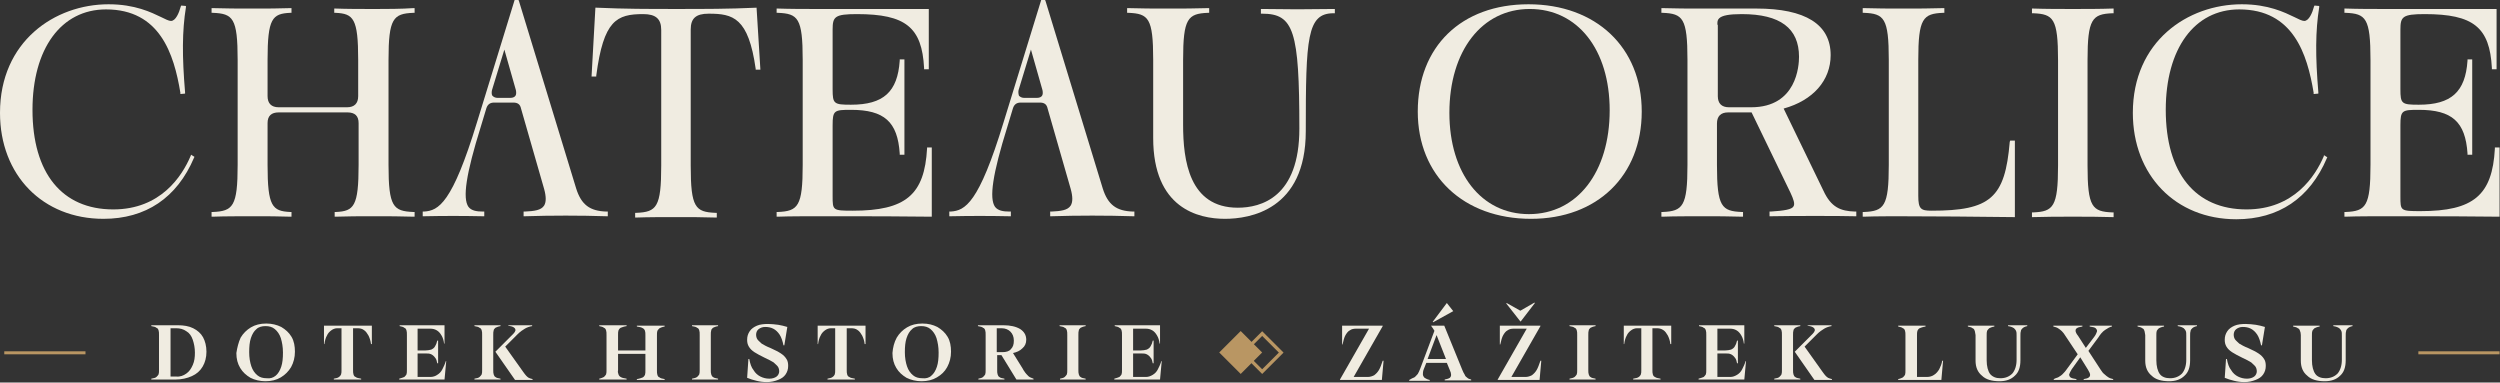 <svg width="366" height="56" viewBox="0 0 366 56" fill="none" xmlns="http://www.w3.org/2000/svg">
<rect x="0" y="0" width="366" height="56" fill="#333333" stroke="none"/>
<g clip-path="url(#clip0_7_509)">
<path d="M27.908 22.838C26.657 25.779 23.528 30.659 16.582 30.659C9.073 30.659 4.756 25.341 4.756 16.08C4.756 7.133 8.948 1.377 15.518 1.377C23.403 1.377 25.468 7.884 26.407 13.578V13.765L27.095 13.703V13.515C26.657 8.259 26.657 4.568 27.22 1.064V0.876L26.532 0.813L26.469 0.939C26.219 1.877 25.718 3.066 25.03 3.066C24.717 3.066 24.216 2.816 23.591 2.503C22.151 1.815 19.774 0.626 15.894 0.626C8.01 0.626 0 6.069 0 16.518C0 25.654 6.257 32.036 15.143 32.036C21.338 32.036 25.906 28.97 28.409 23.088L28.471 22.963L27.971 22.65L27.908 22.838Z" fill="#F0ECE1"/>
<path d="M55.441 1.314H53.752C52.938 1.314 50.686 1.314 49.121 1.251H48.934V1.877H49.121C51.749 2.002 52.438 2.691 52.438 8.76V14.078C52.438 15.142 51.874 15.705 50.811 15.705H40.799C39.735 15.705 39.172 15.142 39.172 14.078V8.76C39.172 2.691 39.86 2.002 42.488 1.877H42.676V1.189H42.488C40.924 1.251 38.796 1.251 37.858 1.251H36.168C35.23 1.251 32.852 1.251 31.162 1.189H30.974V1.877H31.162C34.103 2.002 34.792 2.628 34.792 8.76V24.152C34.792 30.221 34.103 30.91 31.162 31.035H30.974V31.723H31.162C32.852 31.66 35.292 31.66 36.168 31.66H37.858C38.796 31.66 40.924 31.66 42.488 31.723H42.676V31.035H42.488C39.86 30.91 39.172 30.221 39.172 24.152V18.02C39.172 16.956 39.735 16.456 40.799 16.456H50.873C51.937 16.456 52.5 16.956 52.5 18.02V24.152C52.5 30.221 51.812 30.91 49.184 31.035H48.996V31.723H49.184C50.748 31.66 52.938 31.66 53.814 31.66H55.504C56.443 31.66 58.82 31.66 60.51 31.723H60.698V31.035H60.51C57.569 30.91 56.88 30.284 56.88 24.152V8.76C56.88 2.691 57.569 2.002 60.51 1.877H60.698V1.189H60.51C58.82 1.314 56.38 1.314 55.441 1.314Z" fill="#F0ECE1"/>
<path d="M84.351 27.593L75.966 0.125L75.903 0H75.34L69.834 17.895C66.204 29.783 64.202 30.847 62.074 30.972H61.886V31.66H62.074C65.14 31.598 67.518 31.598 70.71 31.66H70.897V30.972H70.71C69.771 30.972 69.02 30.847 68.582 30.284C67.706 29.032 68.207 25.529 70.397 18.521L71.21 15.83C71.398 15.267 71.773 15.017 72.337 15.017H75.152C75.778 15.017 76.153 15.267 76.279 15.893L79.658 27.656C79.971 28.782 79.971 29.596 79.658 30.096C79.22 30.784 78.219 30.91 76.842 30.972H76.654V31.66H76.842C80.659 31.535 84.977 31.535 88.794 31.66H88.981V30.972H88.794C86.353 30.91 85.102 29.971 84.351 27.593ZM72.024 13.202L73.838 7.258L75.528 13.202C75.59 13.515 75.59 13.828 75.465 14.016C75.34 14.203 75.09 14.329 74.714 14.329H72.837C72.524 14.329 72.274 14.203 72.086 14.016C71.961 13.828 71.961 13.515 72.024 13.202Z" fill="#F0ECE1"/>
<path d="M110.757 1.126C106.565 1.314 103.248 1.314 99.056 1.314C94.863 1.314 91.547 1.314 87.354 1.126H87.167L86.603 11.2H87.292V11.075C88.356 2.941 90.295 2.065 94.175 2.065C95.99 2.065 96.803 2.753 96.803 4.38V24.277C96.803 30.346 96.115 31.035 93.174 31.16H92.986V31.848H93.174C94.863 31.785 97.304 31.785 98.18 31.785H99.744C100.683 31.785 103.061 31.785 104.75 31.848H104.938V31.16H104.75C101.809 31.035 101.121 30.409 101.121 24.277V4.317C101.121 2.691 101.872 2.002 103.749 2.002C107.316 2.002 109.568 2.565 110.632 10.074V10.199H111.321L110.757 1.064V1.126Z" fill="#F0ECE1"/>
<path d="M135.725 21.712C135.349 28.532 132.596 30.847 124.837 30.847C121.896 30.847 121.896 30.784 121.896 28.72V18.333C121.896 16.143 122.146 16.08 124.586 16.08C129.467 16.08 131.407 17.832 131.72 22.463V22.65H132.408V8.697H131.72V8.885C131.407 13.453 129.342 15.33 124.586 15.33C122.083 15.33 121.896 15.204 121.896 13.077V4.317C121.896 2.44 122.209 2.065 125.462 2.065C132.596 2.065 134.974 4.004 135.287 9.949V10.136H135.975V1.314H118.892C117.954 1.314 115.576 1.314 113.886 1.251H113.698V1.877H113.886C116.827 2.002 117.515 2.628 117.515 8.76V24.152C117.515 30.221 116.827 30.91 113.886 31.035H113.698V31.723H113.886C115.576 31.66 118.016 31.66 118.892 31.66C128.153 31.66 131.97 31.66 136.225 31.723H136.413V21.587H135.725V21.712Z" fill="#F0ECE1"/>
<path d="M161.443 27.593L153.058 0.125L152.995 0H152.432L146.926 17.895C143.296 29.783 141.294 30.847 139.166 30.972H138.979V31.66H139.166C142.233 31.598 144.61 31.598 147.802 31.66H147.989V30.972H147.802C146.863 30.972 146.112 30.847 145.674 30.284C144.798 29.032 145.299 25.529 147.489 18.521L148.302 15.83C148.49 15.267 148.865 15.017 149.429 15.017H152.244C152.87 15.017 153.246 15.267 153.371 15.893L156.75 27.656C157.063 28.782 157.063 29.596 156.75 30.096C156.312 30.784 155.311 30.91 153.934 30.972H153.746V31.66H153.934C157.751 31.535 162.069 31.535 165.886 31.66H166.074V30.972H165.886C163.445 30.91 162.194 29.971 161.443 27.593ZM149.116 13.202L150.93 7.258L152.62 13.202C152.683 13.515 152.683 13.828 152.557 14.016C152.432 14.203 152.182 14.329 151.806 14.329H149.929C149.616 14.329 149.366 14.203 149.178 14.016C149.116 13.828 149.053 13.515 149.116 13.202Z" fill="#F0ECE1"/>
<path d="M184.783 1.314H184.596V2.002H184.783C189.414 2.002 190.227 4.505 190.227 18.834C190.227 28.907 184.596 30.409 181.217 30.409C174.083 30.409 173.207 23.464 173.207 18.27V8.76C173.207 2.691 173.895 2.002 176.836 1.877H177.024V1.189H176.836C175.147 1.251 172.706 1.251 171.83 1.251H170.203C169.265 1.251 166.887 1.251 165.197 1.189H165.01V1.877H165.197C168.138 2.002 168.827 2.628 168.827 8.76V20.21C168.827 30.471 175.397 32.036 179.339 32.036C182.906 32.036 191.166 30.784 191.166 19.209C191.166 5.506 191.354 1.94 195.233 1.94H195.421V1.314H195.233C190.227 1.377 189.539 1.377 184.783 1.314Z" fill="#F0ECE1"/>
<path d="M223.767 0.626C213.943 0.626 207.561 6.82 207.561 16.331C207.561 25.716 214.256 32.036 224.143 32.036C233.842 32.036 240.35 25.716 240.35 16.331C240.35 6.945 233.654 0.626 223.767 0.626ZM212.191 16.518C212.191 7.446 216.947 1.314 223.955 1.314C230.964 1.314 235.657 7.258 235.657 16.143C235.657 25.216 230.901 31.348 223.83 31.348C216.884 31.348 212.191 25.403 212.191 16.518Z" fill="#F0ECE1"/>
<path d="M266.944 27.906L261.125 15.893C265.442 14.704 268.008 11.763 268.008 8.072C268.008 3.566 264.316 1.251 257.12 1.251H248.422C247.483 1.251 245.106 1.251 243.416 1.189H243.228V1.877H243.416C246.357 2.002 247.045 2.628 247.045 8.76V24.152C247.045 30.221 246.357 30.91 243.416 31.035H243.228V31.723H243.416C245.106 31.66 247.546 31.66 248.422 31.66H249.986C250.925 31.66 253.303 31.66 254.992 31.723H255.18V31.035H254.992C252.051 30.91 251.363 30.284 251.363 24.152V18.083C251.363 17.019 251.926 16.456 252.99 16.456H256.432L262.126 28.219C262.564 29.157 262.814 29.846 262.564 30.221C262.314 30.659 261.25 30.847 259.247 30.972H259.06V31.66H259.247C262.439 31.598 269.322 31.598 271.575 31.66H271.762V30.972H271.575C269.447 30.91 268.07 30.346 266.944 27.906ZM251.426 3.566C251.426 3.191 251.426 2.941 251.676 2.691C252.114 2.253 253.178 2.065 254.992 2.065C260.624 2.065 263.377 4.13 263.377 8.322C263.377 9.573 263.064 15.705 256.369 15.705H253.115C252.051 15.705 251.488 15.142 251.488 14.078V3.692L251.426 3.566Z" fill="#F0ECE1"/>
<path d="M294.227 20.773C293.538 28.97 291.411 30.847 282.775 30.847C281.211 30.847 280.836 30.597 280.836 28.657V8.76C280.836 2.691 281.524 2.002 284.465 1.877H284.653V1.189H284.465C282.775 1.251 280.335 1.251 279.459 1.251H277.895C276.956 1.251 274.578 1.251 272.889 1.189H272.701V1.877H272.889C275.83 2.002 276.518 2.628 276.518 8.76V24.152C276.518 30.221 275.83 30.91 272.889 31.035H272.701V31.723H272.889C274.578 31.66 277.019 31.66 277.895 31.66C283.464 31.66 289.158 31.723 294.79 31.785H294.978V20.585H294.289L294.227 20.773Z" fill="#F0ECE1"/>
<path d="M304.239 1.314H302.674C301.736 1.314 299.358 1.314 297.668 1.251H297.481V1.94H297.668C300.609 2.065 301.298 2.691 301.298 8.822V24.215C301.298 30.284 300.609 30.972 297.668 31.097H297.481V31.785H297.668C299.358 31.723 301.798 31.723 302.674 31.723H304.239C305.177 31.723 307.555 31.723 309.245 31.785H309.432V31.097H309.245C306.304 30.972 305.615 30.346 305.615 24.215V8.822C305.615 2.753 306.304 2.065 309.245 1.94H309.432V1.251H309.245C307.618 1.314 305.177 1.314 304.239 1.314Z" fill="#F0ECE1"/>
<path d="M340.219 22.838C338.968 25.779 335.839 30.659 328.893 30.659C321.384 30.659 317.067 25.341 317.067 16.08C317.067 7.133 321.259 1.377 327.829 1.377C335.714 1.377 337.779 7.884 338.717 13.578V13.765L339.406 13.703V13.515C338.968 8.259 338.968 4.568 339.531 1.064V0.876L338.843 0.813L338.78 0.939C338.53 1.877 338.029 3.066 337.341 3.066C337.028 3.066 336.527 2.816 335.902 2.503C334.462 1.815 332.084 0.626 328.205 0.626C320.258 0.626 312.248 6.069 312.248 16.518C312.248 25.654 318.506 32.098 327.391 32.098C333.586 32.098 338.154 29.032 340.657 23.151L340.72 23.026L340.219 22.713V22.838Z" fill="#F0ECE1"/>
<path d="M365.249 21.587V21.774C364.874 28.594 362.12 30.91 354.361 30.91C351.42 30.91 351.42 30.847 351.42 28.782V18.333C351.42 16.143 351.67 16.08 354.111 16.08C358.992 16.08 360.931 17.832 361.244 22.463V22.65H361.933V8.697H361.244V8.885C360.931 13.453 358.866 15.33 354.111 15.33C351.608 15.33 351.42 15.204 351.42 13.077V4.317C351.42 2.44 351.733 2.065 354.987 2.065C362.12 2.065 364.498 4.004 364.811 9.949V10.136H365.499V1.314H348.416C347.478 1.314 345.1 1.314 343.41 1.251H343.223V1.877H343.41C346.352 2.002 347.04 2.628 347.04 8.76V24.152C347.04 30.221 346.352 30.91 343.41 31.035H343.223V31.723H343.41C345.1 31.66 347.54 31.66 348.416 31.66C357.678 31.66 361.495 31.66 365.75 31.723H365.937V21.587H365.249Z" fill="#F0ECE1"/>
<path d="M12.515 51.432H0.626V51.87H12.515V51.432Z" fill="#B99663"/>
<path d="M365.937 51.432H354.048V51.87H365.937V51.432Z" fill="#B99663"/>
<path d="M22.902 55.187C23.027 55.061 23.153 54.936 23.215 54.811C23.278 54.623 23.278 54.436 23.278 54.123V49.055C23.278 48.742 23.278 48.554 23.215 48.367C23.153 48.179 23.09 48.054 22.902 47.991C22.777 47.866 22.527 47.803 22.151 47.741V47.616H26.031C26.907 47.616 27.658 47.741 28.284 48.054C28.91 48.367 29.41 48.804 29.723 49.368C30.036 49.931 30.224 50.682 30.224 51.495C30.224 52.308 30.036 53.059 29.66 53.685C29.285 54.311 28.784 54.749 28.096 55.062C27.408 55.374 26.594 55.562 25.718 55.562H22.151V55.437C22.527 55.374 22.777 55.312 22.902 55.187ZM27.283 54.686C27.721 54.373 27.971 53.998 28.221 53.435C28.471 52.871 28.534 52.308 28.534 51.62C28.534 50.932 28.409 50.306 28.221 49.743C28.034 49.18 27.721 48.742 27.283 48.492C26.845 48.179 26.344 48.054 25.781 48.054H24.967V55.124H25.781C26.344 55.187 26.845 54.999 27.283 54.686Z" fill="#F0ECE1"/>
<path d="M35.23 49.43C35.605 48.804 36.106 48.304 36.731 47.928C37.357 47.553 38.108 47.365 38.984 47.365C39.798 47.365 40.548 47.553 41.174 47.866C41.8 48.241 42.301 48.679 42.676 49.305C43.051 49.931 43.177 50.682 43.177 51.495C43.177 52.308 42.989 53.059 42.614 53.748C42.238 54.373 41.737 54.874 41.112 55.249C40.486 55.625 39.735 55.812 38.859 55.812C38.045 55.812 37.295 55.625 36.669 55.312C36.043 54.936 35.542 54.498 35.167 53.873C34.792 53.247 34.604 52.559 34.604 51.683C34.729 50.869 34.917 50.118 35.23 49.43ZM40.361 54.999C40.736 54.686 40.986 54.248 41.174 53.685C41.362 53.122 41.425 52.434 41.425 51.62C41.425 50.807 41.299 50.118 41.112 49.493C40.924 48.93 40.611 48.492 40.236 48.179C39.86 47.866 39.422 47.741 38.859 47.741C38.358 47.741 37.858 47.866 37.545 48.179C37.169 48.492 36.919 48.93 36.731 49.493C36.544 50.056 36.481 50.744 36.481 51.557C36.481 52.371 36.606 53.059 36.794 53.622C36.982 54.185 37.295 54.623 37.67 54.936C38.045 55.249 38.483 55.374 39.047 55.374C39.547 55.437 39.985 55.312 40.361 54.999Z" fill="#F0ECE1"/>
<path d="M49.622 55.187C49.809 55.061 49.872 54.936 49.935 54.811C49.997 54.623 49.997 54.436 49.997 54.123V48.054H49.371C49.059 48.054 48.746 48.179 48.495 48.367C48.245 48.554 47.995 48.804 47.87 49.117C47.682 49.43 47.557 49.868 47.494 50.369H47.432V47.678H54.44V50.369H54.315C54.252 49.868 54.127 49.493 53.94 49.117C53.752 48.804 53.564 48.492 53.251 48.304C53.001 48.116 52.688 48.054 52.312 48.054H51.687V54.123C51.687 54.436 51.687 54.623 51.749 54.811C51.812 54.999 51.874 55.124 52.062 55.187C52.187 55.312 52.5 55.374 52.876 55.437V55.562H48.871V55.437C49.246 55.374 49.497 55.312 49.622 55.187Z" fill="#F0ECE1"/>
<path d="M64.014 54.874C64.327 54.686 64.577 54.436 64.765 54.06C64.953 53.685 65.14 53.309 65.266 52.871H65.328L65.078 55.562H58.445V55.437C58.758 55.374 59.008 55.249 59.196 55.187C59.321 55.061 59.446 54.936 59.509 54.811C59.571 54.623 59.571 54.436 59.571 54.123V49.055C59.571 48.742 59.571 48.554 59.509 48.367C59.446 48.179 59.383 48.054 59.196 47.991C59.071 47.866 58.82 47.803 58.508 47.741V47.616H65.078V50.306H65.015C64.953 49.806 64.828 49.43 64.64 49.117C64.452 48.804 64.264 48.554 63.952 48.367C63.639 48.179 63.326 48.116 62.95 48.116H61.136V51.307H62.262C62.575 51.307 62.888 51.245 63.138 51.182C63.388 51.057 63.576 50.932 63.701 50.682C63.826 50.494 63.952 50.181 64.014 49.868H64.139V53.184H64.014C63.952 52.871 63.889 52.559 63.701 52.371C63.576 52.183 63.388 51.995 63.138 51.87C62.888 51.745 62.637 51.745 62.262 51.745H61.136V55.187H63.013C63.388 55.187 63.764 55.061 64.014 54.874Z" fill="#F0ECE1"/>
<path d="M70.209 55.187C70.334 55.061 70.459 54.936 70.522 54.811C70.584 54.623 70.584 54.436 70.584 54.123V49.055C70.584 48.742 70.584 48.554 70.522 48.367C70.459 48.179 70.397 48.054 70.209 47.991C70.084 47.866 69.834 47.803 69.458 47.741V47.616H73.275V47.741C72.9 47.803 72.649 47.928 72.524 47.991C72.399 48.116 72.274 48.241 72.274 48.367C72.211 48.554 72.211 48.742 72.211 49.055V54.123C72.211 54.436 72.211 54.623 72.274 54.811C72.336 54.999 72.399 55.124 72.524 55.187C72.649 55.312 72.9 55.374 73.275 55.437V55.562H69.458V55.437C69.834 55.374 70.084 55.312 70.209 55.187ZM72.524 51.495L75.152 48.867C75.34 48.679 75.403 48.554 75.465 48.367C75.465 48.179 75.403 48.054 75.215 47.928C75.027 47.803 74.777 47.741 74.401 47.678V47.616H77.906V47.741C77.53 47.803 77.155 47.928 76.842 48.116C76.529 48.304 76.153 48.554 75.778 48.93L73.963 50.744L76.591 54.436C76.779 54.686 76.904 54.874 77.03 54.999C77.155 55.124 77.28 55.249 77.405 55.312C77.53 55.374 77.718 55.437 77.968 55.499V55.625H75.403L72.524 51.495Z" fill="#F0ECE1"/>
<path d="M90.546 54.811C90.608 54.999 90.733 55.124 90.859 55.187C91.046 55.312 91.297 55.374 91.735 55.437V55.562H87.73V55.437C88.043 55.374 88.293 55.249 88.418 55.187C88.543 55.061 88.668 54.936 88.731 54.811C88.794 54.623 88.794 54.436 88.794 54.123V49.055C88.794 48.742 88.794 48.554 88.731 48.367C88.668 48.179 88.606 48.054 88.418 47.991C88.293 47.866 88.043 47.803 87.73 47.741V47.616H91.735V47.741C91.297 47.803 91.046 47.928 90.859 47.991C90.671 48.116 90.608 48.241 90.546 48.367C90.483 48.554 90.483 48.742 90.483 49.055V51.307H94.488V49.117C94.488 48.804 94.488 48.617 94.425 48.429C94.363 48.241 94.238 48.116 94.112 48.054C93.925 47.928 93.674 47.866 93.236 47.803V47.678H97.304V47.803C96.928 47.866 96.678 47.991 96.553 48.054C96.428 48.179 96.303 48.304 96.24 48.429C96.177 48.617 96.177 48.804 96.177 49.117V54.185C96.177 54.498 96.177 54.686 96.24 54.874C96.303 55.061 96.365 55.187 96.553 55.249C96.678 55.374 96.928 55.437 97.304 55.499V55.625H93.236V55.499C93.674 55.437 93.925 55.312 94.112 55.249C94.3 55.124 94.363 54.999 94.425 54.874C94.488 54.686 94.488 54.498 94.488 54.185V51.808H90.483V54.185C90.421 54.436 90.483 54.623 90.546 54.811Z" fill="#F0ECE1"/>
<path d="M102.059 55.187C102.185 55.061 102.31 54.936 102.372 54.811C102.435 54.623 102.435 54.436 102.435 54.123V49.055C102.435 48.742 102.435 48.554 102.372 48.367C102.31 48.179 102.247 48.054 102.059 47.991C101.934 47.866 101.684 47.803 101.309 47.741V47.616H105.126V47.741C104.75 47.803 104.5 47.928 104.375 47.991C104.25 48.116 104.124 48.241 104.124 48.367C104.062 48.554 104.062 48.742 104.062 49.055V54.123C104.062 54.436 104.062 54.623 104.124 54.811C104.187 54.999 104.25 55.124 104.375 55.187C104.5 55.312 104.75 55.374 105.126 55.437V55.562H101.309V55.437C101.684 55.374 101.872 55.312 102.059 55.187Z" fill="#F0ECE1"/>
<path d="M109.568 52.559H109.694C109.819 53.247 110.006 53.81 110.319 54.185C110.57 54.623 110.945 54.936 111.321 55.124C111.696 55.312 112.134 55.437 112.635 55.437C113.073 55.437 113.448 55.312 113.698 55.124C113.949 54.936 114.074 54.623 114.074 54.373C114.074 54.123 114.011 53.873 113.886 53.685C113.761 53.497 113.511 53.309 113.26 53.059C112.947 52.871 112.509 52.621 111.946 52.371C111.321 52.058 110.82 51.808 110.445 51.557C110.069 51.307 109.819 51.057 109.631 50.744C109.443 50.431 109.381 50.118 109.381 49.743C109.381 49.242 109.506 48.867 109.756 48.492C110.006 48.116 110.382 47.866 110.82 47.678C111.258 47.49 111.821 47.428 112.447 47.428C112.947 47.428 113.448 47.49 113.949 47.553C114.387 47.616 114.825 47.741 115.263 47.866L114.825 50.556H114.7C114.574 49.931 114.387 49.368 114.136 48.992C113.886 48.617 113.573 48.304 113.198 48.116C112.822 47.928 112.447 47.866 112.009 47.866C111.633 47.866 111.321 47.991 111.07 48.179C110.82 48.367 110.695 48.679 110.695 48.992C110.695 49.242 110.757 49.493 110.883 49.68C111.008 49.868 111.258 50.056 111.508 50.306C111.821 50.494 112.259 50.744 112.76 50.932C113.448 51.245 113.949 51.495 114.324 51.745C114.7 51.995 114.95 52.246 115.138 52.559C115.325 52.809 115.388 53.184 115.388 53.56C115.388 54.06 115.263 54.436 115.012 54.811C114.762 55.187 114.387 55.437 113.886 55.625C113.386 55.812 112.885 55.937 112.259 55.937C111.759 55.937 111.258 55.875 110.757 55.75C110.257 55.625 109.819 55.499 109.381 55.312L109.568 52.559Z" fill="#F0ECE1"/>
<path d="M121.896 55.187C122.083 55.061 122.146 54.936 122.209 54.811C122.271 54.623 122.271 54.436 122.271 54.123V48.054H121.645C121.333 48.054 121.02 48.179 120.769 48.367C120.519 48.554 120.269 48.804 120.144 49.117C119.956 49.43 119.831 49.868 119.768 50.369H119.706V47.678H126.714V50.369H126.589C126.526 49.868 126.401 49.493 126.213 49.117C126.026 48.804 125.838 48.492 125.525 48.304C125.275 48.116 124.962 48.054 124.586 48.054H123.961V54.123C123.961 54.436 123.961 54.623 124.023 54.811C124.086 54.999 124.148 55.124 124.336 55.187C124.461 55.312 124.774 55.374 125.15 55.437V55.562H121.145V55.437C121.458 55.374 121.771 55.312 121.896 55.187Z" fill="#F0ECE1"/>
<path d="M131.282 49.43C131.657 48.804 132.158 48.304 132.784 47.928C133.409 47.553 134.16 47.365 135.036 47.365C135.912 47.365 136.601 47.553 137.227 47.866C137.852 48.241 138.353 48.679 138.728 49.305C139.104 49.931 139.229 50.682 139.229 51.495C139.229 52.308 139.041 53.059 138.666 53.748C138.29 54.436 137.79 54.874 137.164 55.249C136.538 55.625 135.787 55.812 134.911 55.812C134.098 55.812 133.347 55.625 132.721 55.312C132.095 54.936 131.595 54.498 131.219 53.873C130.844 53.247 130.656 52.559 130.656 51.683C130.719 50.869 130.906 50.118 131.282 49.43ZM136.35 54.999C136.726 54.686 136.976 54.248 137.164 53.685C137.352 53.122 137.414 52.434 137.414 51.62C137.414 50.807 137.289 50.118 137.101 49.493C136.914 48.93 136.601 48.492 136.225 48.179C135.85 47.866 135.412 47.741 134.849 47.741C134.348 47.741 133.847 47.866 133.535 48.179C133.159 48.492 132.909 48.93 132.721 49.493C132.533 50.056 132.471 50.744 132.471 51.557C132.471 52.371 132.596 53.059 132.784 53.622C132.971 54.185 133.284 54.623 133.66 54.936C134.035 55.249 134.473 55.374 135.036 55.374C135.537 55.437 136.038 55.312 136.35 54.999Z" fill="#F0ECE1"/>
<path d="M143.922 55.187C144.047 55.061 144.172 54.936 144.235 54.811C144.297 54.623 144.297 54.436 144.297 54.123V49.055C144.297 48.742 144.297 48.554 144.235 48.367C144.172 48.179 144.11 48.054 143.922 47.991C143.797 47.866 143.547 47.803 143.171 47.741V47.616H146.863C147.927 47.616 148.74 47.803 149.366 48.179C149.929 48.554 150.242 49.055 150.242 49.743C150.242 50.244 150.054 50.682 149.679 50.994C149.303 51.37 148.865 51.557 148.302 51.683L149.741 53.998C149.804 54.123 149.867 54.248 149.929 54.311C150.117 54.623 150.367 54.874 150.555 55.062C150.743 55.249 150.993 55.312 151.306 55.437V55.562H148.803L146.613 51.995H145.987V54.123C145.987 54.436 145.987 54.623 146.05 54.811C146.112 54.999 146.175 55.124 146.3 55.187C146.425 55.312 146.675 55.374 147.051 55.437V55.562H143.234V55.437C143.547 55.374 143.797 55.312 143.922 55.187ZM147.989 51.12C148.302 50.807 148.427 50.431 148.427 49.868C148.427 49.305 148.24 48.867 147.927 48.554C147.614 48.241 147.176 48.054 146.613 48.054H145.924V51.557H146.738C147.301 51.557 147.739 51.432 147.989 51.12Z" fill="#F0ECE1"/>
<path d="M155.874 55.187C155.999 55.061 156.124 54.936 156.187 54.811C156.249 54.623 156.249 54.436 156.249 54.123V49.055C156.249 48.742 156.249 48.554 156.187 48.367C156.124 48.179 156.062 48.054 155.874 47.991C155.749 47.866 155.498 47.803 155.123 47.741V47.616H158.94V47.741C158.565 47.803 158.314 47.928 158.189 47.991C158.064 48.116 157.939 48.241 157.939 48.367C157.876 48.554 157.876 48.742 157.876 49.055V54.123C157.876 54.436 157.876 54.623 157.939 54.811C158.001 54.999 158.064 55.124 158.189 55.187C158.314 55.312 158.565 55.374 158.94 55.437V55.562H155.186V55.437C155.498 55.374 155.749 55.312 155.874 55.187Z" fill="#F0ECE1"/>
<path d="M168.764 54.874C169.077 54.686 169.327 54.436 169.515 54.06C169.703 53.685 169.891 53.309 170.016 52.871H170.078L169.828 55.562H163.133V55.437C163.445 55.374 163.696 55.249 163.883 55.187C164.009 55.061 164.134 54.936 164.196 54.811C164.259 54.623 164.259 54.436 164.259 54.123V49.055C164.259 48.742 164.259 48.554 164.196 48.367C164.134 48.179 164.071 48.054 163.883 47.991C163.758 47.866 163.508 47.803 163.195 47.741V47.616H169.828V50.306H169.765C169.703 49.806 169.578 49.43 169.39 49.117C169.202 48.804 169.015 48.554 168.702 48.367C168.389 48.179 168.076 48.116 167.7 48.116H165.886V51.307H167.012C167.325 51.307 167.638 51.245 167.888 51.182C168.138 51.057 168.326 50.932 168.451 50.682C168.577 50.494 168.702 50.181 168.764 49.868H168.889V53.184H168.764C168.702 52.871 168.639 52.559 168.451 52.371C168.326 52.183 168.138 51.995 167.888 51.87C167.638 51.745 167.388 51.745 167.012 51.745H165.886V55.187H167.763C168.138 55.187 168.451 55.061 168.764 54.874Z" fill="#F0ECE1"/>
<path d="M201.178 54.936C201.428 54.749 201.679 54.498 201.866 54.185C202.054 53.873 202.242 53.372 202.429 52.809H202.555L202.304 55.625H196.172V55.562L200.427 48.116H198.55C198.174 48.116 197.862 48.179 197.611 48.367C197.361 48.492 197.173 48.742 196.985 49.055C196.798 49.368 196.673 49.868 196.547 50.431H196.485V47.678H202.429V47.741L198.174 55.187H200.239C200.615 55.187 200.928 55.062 201.178 54.936Z" fill="#F0ECE1"/>
<path d="M207.06 55.249C207.248 55.124 207.373 54.936 207.561 54.749C207.686 54.561 207.811 54.248 207.936 53.935L210.001 48.429C209.876 48.241 209.751 47.991 209.5 47.678H211.44L214.068 54.123C214.194 54.436 214.319 54.686 214.444 54.874C214.506 55.061 214.632 55.187 214.819 55.312C214.944 55.437 215.132 55.499 215.382 55.562V55.687H211.503V55.562C211.816 55.499 212.066 55.437 212.254 55.312C212.379 55.187 212.441 55.061 212.441 54.874C212.441 54.686 212.379 54.436 212.254 54.185L211.816 53.122H208.812L208.437 54.06C208.312 54.373 208.312 54.623 208.312 54.811C208.312 54.999 208.437 55.187 208.562 55.312C208.75 55.437 209 55.562 209.313 55.625V55.75H206.309V55.625C206.622 55.437 206.872 55.312 207.06 55.249ZM211.691 52.559L210.314 49.055L209 52.559H211.691ZM209.813 47.178L209.751 47.115L211.816 44.362L212.754 45.551L209.813 47.178Z" fill="#F0ECE1"/>
<path d="M224.268 54.936C224.518 54.749 224.769 54.498 224.956 54.185C225.144 53.873 225.332 53.372 225.52 52.809H225.645L225.394 55.625H219.262V55.562L223.517 48.116H221.64C221.264 48.116 220.952 48.179 220.701 48.367C220.451 48.492 220.263 48.742 220.076 49.055C219.888 49.368 219.763 49.868 219.638 50.431H219.575V47.678H225.52V47.741L221.264 55.187H223.329C223.705 55.187 224.018 55.062 224.268 54.936ZM220.576 44.362L220.514 44.425L222.579 47.053H222.641L224.706 44.362L224.644 44.299L222.579 45.488L220.576 44.362Z" fill="#F0ECE1"/>
<path d="M230.526 55.187C230.651 55.061 230.776 54.936 230.838 54.811C230.901 54.623 230.901 54.436 230.901 54.123V49.055C230.901 48.742 230.901 48.554 230.838 48.367C230.776 48.179 230.713 48.054 230.526 47.991C230.4 47.866 230.15 47.803 229.775 47.741V47.616H233.592V47.741C233.216 47.803 232.966 47.928 232.841 47.991C232.716 48.116 232.591 48.241 232.591 48.367C232.528 48.554 232.528 48.742 232.528 49.055V54.123C232.528 54.436 232.528 54.623 232.591 54.811C232.653 54.999 232.716 55.124 232.841 55.187C232.966 55.312 233.216 55.374 233.592 55.437V55.562H229.775V55.437C230.15 55.374 230.338 55.312 230.526 55.187Z" fill="#F0ECE1"/>
<path d="M239.912 55.187C240.1 55.061 240.162 54.936 240.225 54.811C240.287 54.623 240.287 54.436 240.287 54.123V48.054H239.662C239.349 48.054 239.036 48.179 238.785 48.367C238.535 48.554 238.285 48.804 238.16 49.117C237.972 49.43 237.847 49.868 237.784 50.369H237.722V47.678H244.667V50.369H244.542C244.48 49.868 244.355 49.493 244.167 49.117C243.979 48.804 243.791 48.492 243.479 48.304C243.166 48.116 242.915 48.054 242.54 48.054H241.914V54.123C241.914 54.436 241.914 54.623 241.977 54.811C242.039 54.999 242.102 55.124 242.29 55.187C242.415 55.312 242.728 55.374 243.103 55.437V55.562H239.098V55.437C239.474 55.374 239.787 55.312 239.912 55.187Z" fill="#F0ECE1"/>
<path d="M254.304 54.874C254.617 54.686 254.867 54.436 255.055 54.06C255.243 53.685 255.43 53.309 255.555 52.871H255.618L255.368 55.562H248.672V55.437C248.985 55.374 249.235 55.249 249.423 55.187C249.548 55.061 249.673 54.936 249.736 54.811C249.799 54.623 249.799 54.436 249.799 54.123V49.055C249.799 48.742 249.799 48.554 249.736 48.367C249.673 48.179 249.611 48.054 249.423 47.991C249.298 47.866 249.048 47.803 248.735 47.741V47.616H255.368V50.306H255.305C255.243 49.806 255.117 49.43 254.93 49.117C254.742 48.804 254.554 48.554 254.241 48.367C253.929 48.179 253.616 48.116 253.24 48.116H251.426V51.307H252.552C252.865 51.307 253.178 51.245 253.428 51.182C253.678 51.057 253.866 50.932 253.991 50.682C254.116 50.494 254.241 50.181 254.304 49.868H254.429V53.184H254.304C254.241 52.871 254.179 52.559 253.991 52.371C253.866 52.183 253.678 51.995 253.428 51.87C253.178 51.745 252.927 51.745 252.552 51.745H251.426V55.187H253.303C253.678 55.187 253.991 55.061 254.304 54.874Z" fill="#F0ECE1"/>
<path d="M260.499 55.187C260.624 55.061 260.749 54.936 260.812 54.811C260.874 54.623 260.874 54.436 260.874 54.123V49.055C260.874 48.742 260.874 48.554 260.812 48.367C260.749 48.179 260.687 48.054 260.499 47.991C260.374 47.866 260.123 47.803 259.748 47.741V47.616H263.565V47.741C263.19 47.803 262.939 47.928 262.814 47.991C262.689 48.116 262.564 48.241 262.564 48.367C262.501 48.554 262.501 48.742 262.501 49.055V54.123C262.501 54.436 262.501 54.623 262.564 54.811C262.626 54.999 262.689 55.124 262.814 55.187C262.939 55.312 263.19 55.374 263.565 55.437V55.562H259.748V55.437C260.123 55.374 260.374 55.312 260.499 55.187ZM262.752 51.495L265.38 48.867C265.568 48.679 265.63 48.554 265.693 48.367C265.693 48.179 265.63 48.054 265.442 47.928C265.255 47.803 265.004 47.741 264.629 47.678V47.616H268.133V47.741C267.758 47.803 267.382 47.928 267.069 48.116C266.756 48.304 266.381 48.554 266.006 48.93L264.191 50.744L266.819 54.436C267.007 54.686 267.132 54.874 267.257 54.999C267.382 55.124 267.507 55.249 267.632 55.312C267.758 55.374 267.945 55.437 268.196 55.499V55.625H265.63L262.752 51.495Z" fill="#F0ECE1"/>
<path d="M283.151 54.874C283.464 54.686 283.714 54.373 283.902 54.06C284.09 53.685 284.277 53.247 284.34 52.809H284.465L284.215 55.625H277.895V55.499C278.208 55.437 278.458 55.312 278.583 55.249C278.708 55.124 278.833 54.999 278.896 54.874C278.958 54.686 278.958 54.498 278.958 54.185V49.117C278.958 48.804 278.958 48.617 278.896 48.429C278.833 48.241 278.771 48.116 278.583 48.054C278.458 47.928 278.208 47.866 277.895 47.803V47.678H281.899V47.803C281.461 47.866 281.211 47.991 281.023 48.054C280.836 48.179 280.773 48.304 280.711 48.429C280.648 48.617 280.648 48.804 280.648 49.117V55.187H282.087C282.525 55.187 282.901 55.061 283.151 54.874Z" fill="#F0ECE1"/>
<path d="M289.096 48.429C289.033 48.241 288.97 48.116 288.783 48.054C288.658 47.928 288.407 47.866 288.094 47.803V47.678H291.974V47.803C291.599 47.866 291.348 47.991 291.223 48.054C291.098 48.179 290.973 48.304 290.91 48.429C290.848 48.617 290.848 48.804 290.848 49.117V52.746C290.848 53.622 291.035 54.311 291.348 54.749C291.724 55.187 292.224 55.374 292.85 55.374C293.601 55.374 294.164 55.124 294.602 54.686C294.978 54.248 295.228 53.56 295.228 52.684V49.18C295.228 48.867 295.228 48.617 295.165 48.492C295.103 48.304 294.978 48.179 294.852 48.054C294.665 47.928 294.414 47.803 293.976 47.741V47.616H296.792V47.741C296.479 47.803 296.229 47.928 296.104 48.054C295.979 48.179 295.854 48.304 295.854 48.492C295.791 48.679 295.791 48.93 295.791 49.18V52.746C295.791 53.748 295.541 54.498 294.978 54.999C294.414 55.562 293.664 55.812 292.725 55.812C291.599 55.812 290.723 55.562 290.159 54.999C289.534 54.498 289.221 53.748 289.221 52.809V49.055C289.158 48.804 289.158 48.554 289.096 48.429Z" fill="#F0ECE1"/>
<path d="M301.298 55.249C301.485 55.124 301.736 54.999 301.923 54.811C302.111 54.623 302.361 54.373 302.612 53.998L304.176 51.87L302.424 49.242C302.236 48.93 302.049 48.679 301.861 48.492C301.673 48.304 301.485 48.179 301.298 48.054C301.11 47.928 300.86 47.866 300.609 47.803V47.678H304.864V47.803C304.489 47.866 304.176 47.928 304.051 48.054C303.926 48.116 303.863 48.241 303.863 48.429C303.863 48.617 303.988 48.867 304.239 49.18L305.365 50.932L306.554 49.368C306.804 49.055 306.929 48.742 306.992 48.554C307.055 48.367 306.929 48.179 306.804 48.054C306.679 47.928 306.366 47.866 305.928 47.803V47.678H309.182V47.803C308.869 47.866 308.556 48.054 308.181 48.304C307.805 48.554 307.493 48.93 307.18 49.43L305.741 51.37L307.493 54.06C307.68 54.373 307.868 54.623 308.118 54.811C308.306 54.999 308.494 55.124 308.682 55.249C308.869 55.374 309.12 55.437 309.37 55.499V55.625H305.052V55.499C305.428 55.437 305.678 55.374 305.803 55.249C305.928 55.187 305.991 54.999 305.991 54.874C305.991 54.686 305.866 54.436 305.678 54.123L304.552 52.308L303.3 54.06C303.112 54.373 302.987 54.623 302.925 54.811C302.925 54.999 302.987 55.124 303.112 55.249C303.3 55.374 303.55 55.437 303.988 55.499V55.625H300.672V55.499C300.797 55.437 301.047 55.312 301.298 55.249Z" fill="#F0ECE1"/>
<path d="M313.938 48.429C313.875 48.241 313.813 48.116 313.625 48.054C313.5 47.928 313.249 47.866 312.937 47.803V47.678H316.816V47.803C316.441 47.866 316.19 47.991 316.065 48.054C315.94 48.179 315.815 48.304 315.752 48.429C315.69 48.617 315.69 48.804 315.69 49.117V52.746C315.69 53.622 315.878 54.311 316.19 54.749C316.503 55.187 317.066 55.374 317.692 55.374C318.443 55.374 319.006 55.124 319.444 54.686C319.82 54.248 320.07 53.56 320.07 52.684V49.18C320.07 48.867 320.07 48.617 320.007 48.492C319.945 48.304 319.82 48.179 319.695 48.054C319.507 47.928 319.257 47.803 318.819 47.741V47.616H321.634V47.741C321.322 47.803 321.071 47.928 320.946 48.054C320.821 48.179 320.696 48.304 320.696 48.492C320.633 48.679 320.633 48.93 320.633 49.18V52.746C320.633 53.748 320.383 54.498 319.82 54.999C319.257 55.562 318.506 55.812 317.567 55.812C316.441 55.812 315.565 55.562 315.001 54.999C314.376 54.498 314.063 53.748 314.063 52.809V49.055C314 48.804 314 48.554 313.938 48.429Z" fill="#F0ECE1"/>
<path d="M325.889 52.559H326.015C326.14 53.247 326.328 53.81 326.64 54.185C326.891 54.623 327.266 54.936 327.642 55.124C328.017 55.312 328.455 55.437 328.956 55.437C329.394 55.437 329.769 55.312 330.019 55.124C330.27 54.936 330.395 54.623 330.395 54.373C330.395 54.123 330.332 53.873 330.207 53.685C330.082 53.497 329.832 53.309 329.581 53.059C329.269 52.871 328.831 52.621 328.267 52.371C327.642 52.058 327.141 51.808 326.766 51.557C326.39 51.307 326.14 51.057 325.952 50.744C325.764 50.431 325.702 50.118 325.702 49.743C325.702 49.242 325.827 48.867 326.077 48.492C326.328 48.116 326.703 47.866 327.141 47.678C327.579 47.49 328.142 47.428 328.768 47.428C329.269 47.428 329.769 47.49 330.27 47.553C330.708 47.616 331.146 47.741 331.584 47.866L331.146 50.556H331.021C330.895 49.931 330.708 49.368 330.457 48.992C330.207 48.617 329.894 48.304 329.519 48.116C329.143 47.928 328.768 47.866 328.33 47.866C327.954 47.866 327.642 47.991 327.391 48.179C327.141 48.367 327.016 48.679 327.016 48.992C327.016 49.242 327.078 49.493 327.204 49.68C327.329 49.868 327.579 50.056 327.829 50.306C328.142 50.494 328.58 50.744 329.081 50.932C329.769 51.245 330.27 51.495 330.645 51.745C331.021 51.995 331.271 52.246 331.459 52.559C331.646 52.809 331.709 53.184 331.709 53.56C331.709 54.06 331.584 54.436 331.334 54.811C331.083 55.187 330.708 55.437 330.207 55.625C329.707 55.812 329.206 55.937 328.58 55.937C328.08 55.937 327.579 55.875 327.078 55.75C326.578 55.625 326.14 55.499 325.702 55.312L325.889 52.559Z" fill="#F0ECE1"/>
<path d="M336.715 48.429C336.652 48.241 336.59 48.116 336.402 48.054C336.277 47.928 336.027 47.866 335.714 47.803V47.678H339.594V47.803C339.218 47.866 338.968 47.991 338.843 48.054C338.717 48.179 338.592 48.304 338.53 48.429C338.467 48.617 338.467 48.804 338.467 49.117V52.746C338.467 53.622 338.655 54.311 338.968 54.749C339.281 55.187 339.844 55.374 340.47 55.374C341.22 55.374 341.784 55.124 342.222 54.686C342.597 54.248 342.847 53.56 342.847 52.684V49.18C342.847 48.867 342.847 48.617 342.785 48.492C342.722 48.304 342.597 48.179 342.472 48.054C342.284 47.928 342.034 47.803 341.596 47.741V47.616H344.412V47.741C344.099 47.803 343.849 47.928 343.723 48.054C343.598 48.179 343.473 48.304 343.473 48.492C343.411 48.679 343.411 48.93 343.411 49.18V52.746C343.411 53.748 343.16 54.498 342.597 54.999C342.034 55.562 341.283 55.812 340.344 55.812C339.218 55.812 338.342 55.562 337.779 54.999C337.153 54.498 336.84 53.748 336.84 52.809V49.055C336.84 48.804 336.778 48.554 336.715 48.429Z" fill="#F0ECE1"/>
<path d="M184.778 51.604L181.637 48.463L178.495 51.604L181.637 54.745L184.778 51.604Z" fill="#B99663"/>
<path d="M184.783 49.18L187.224 51.62L184.783 54.06L182.343 51.62L184.783 49.18ZM184.783 48.492L181.655 51.62L184.783 54.749L187.912 51.62L184.783 48.492Z" fill="#B99663"/>
</g>
<defs>
<clipPath id="clip0_7_509">
<rect width="366" height="56" fill="white"/>
</clipPath>
</defs>
</svg>
